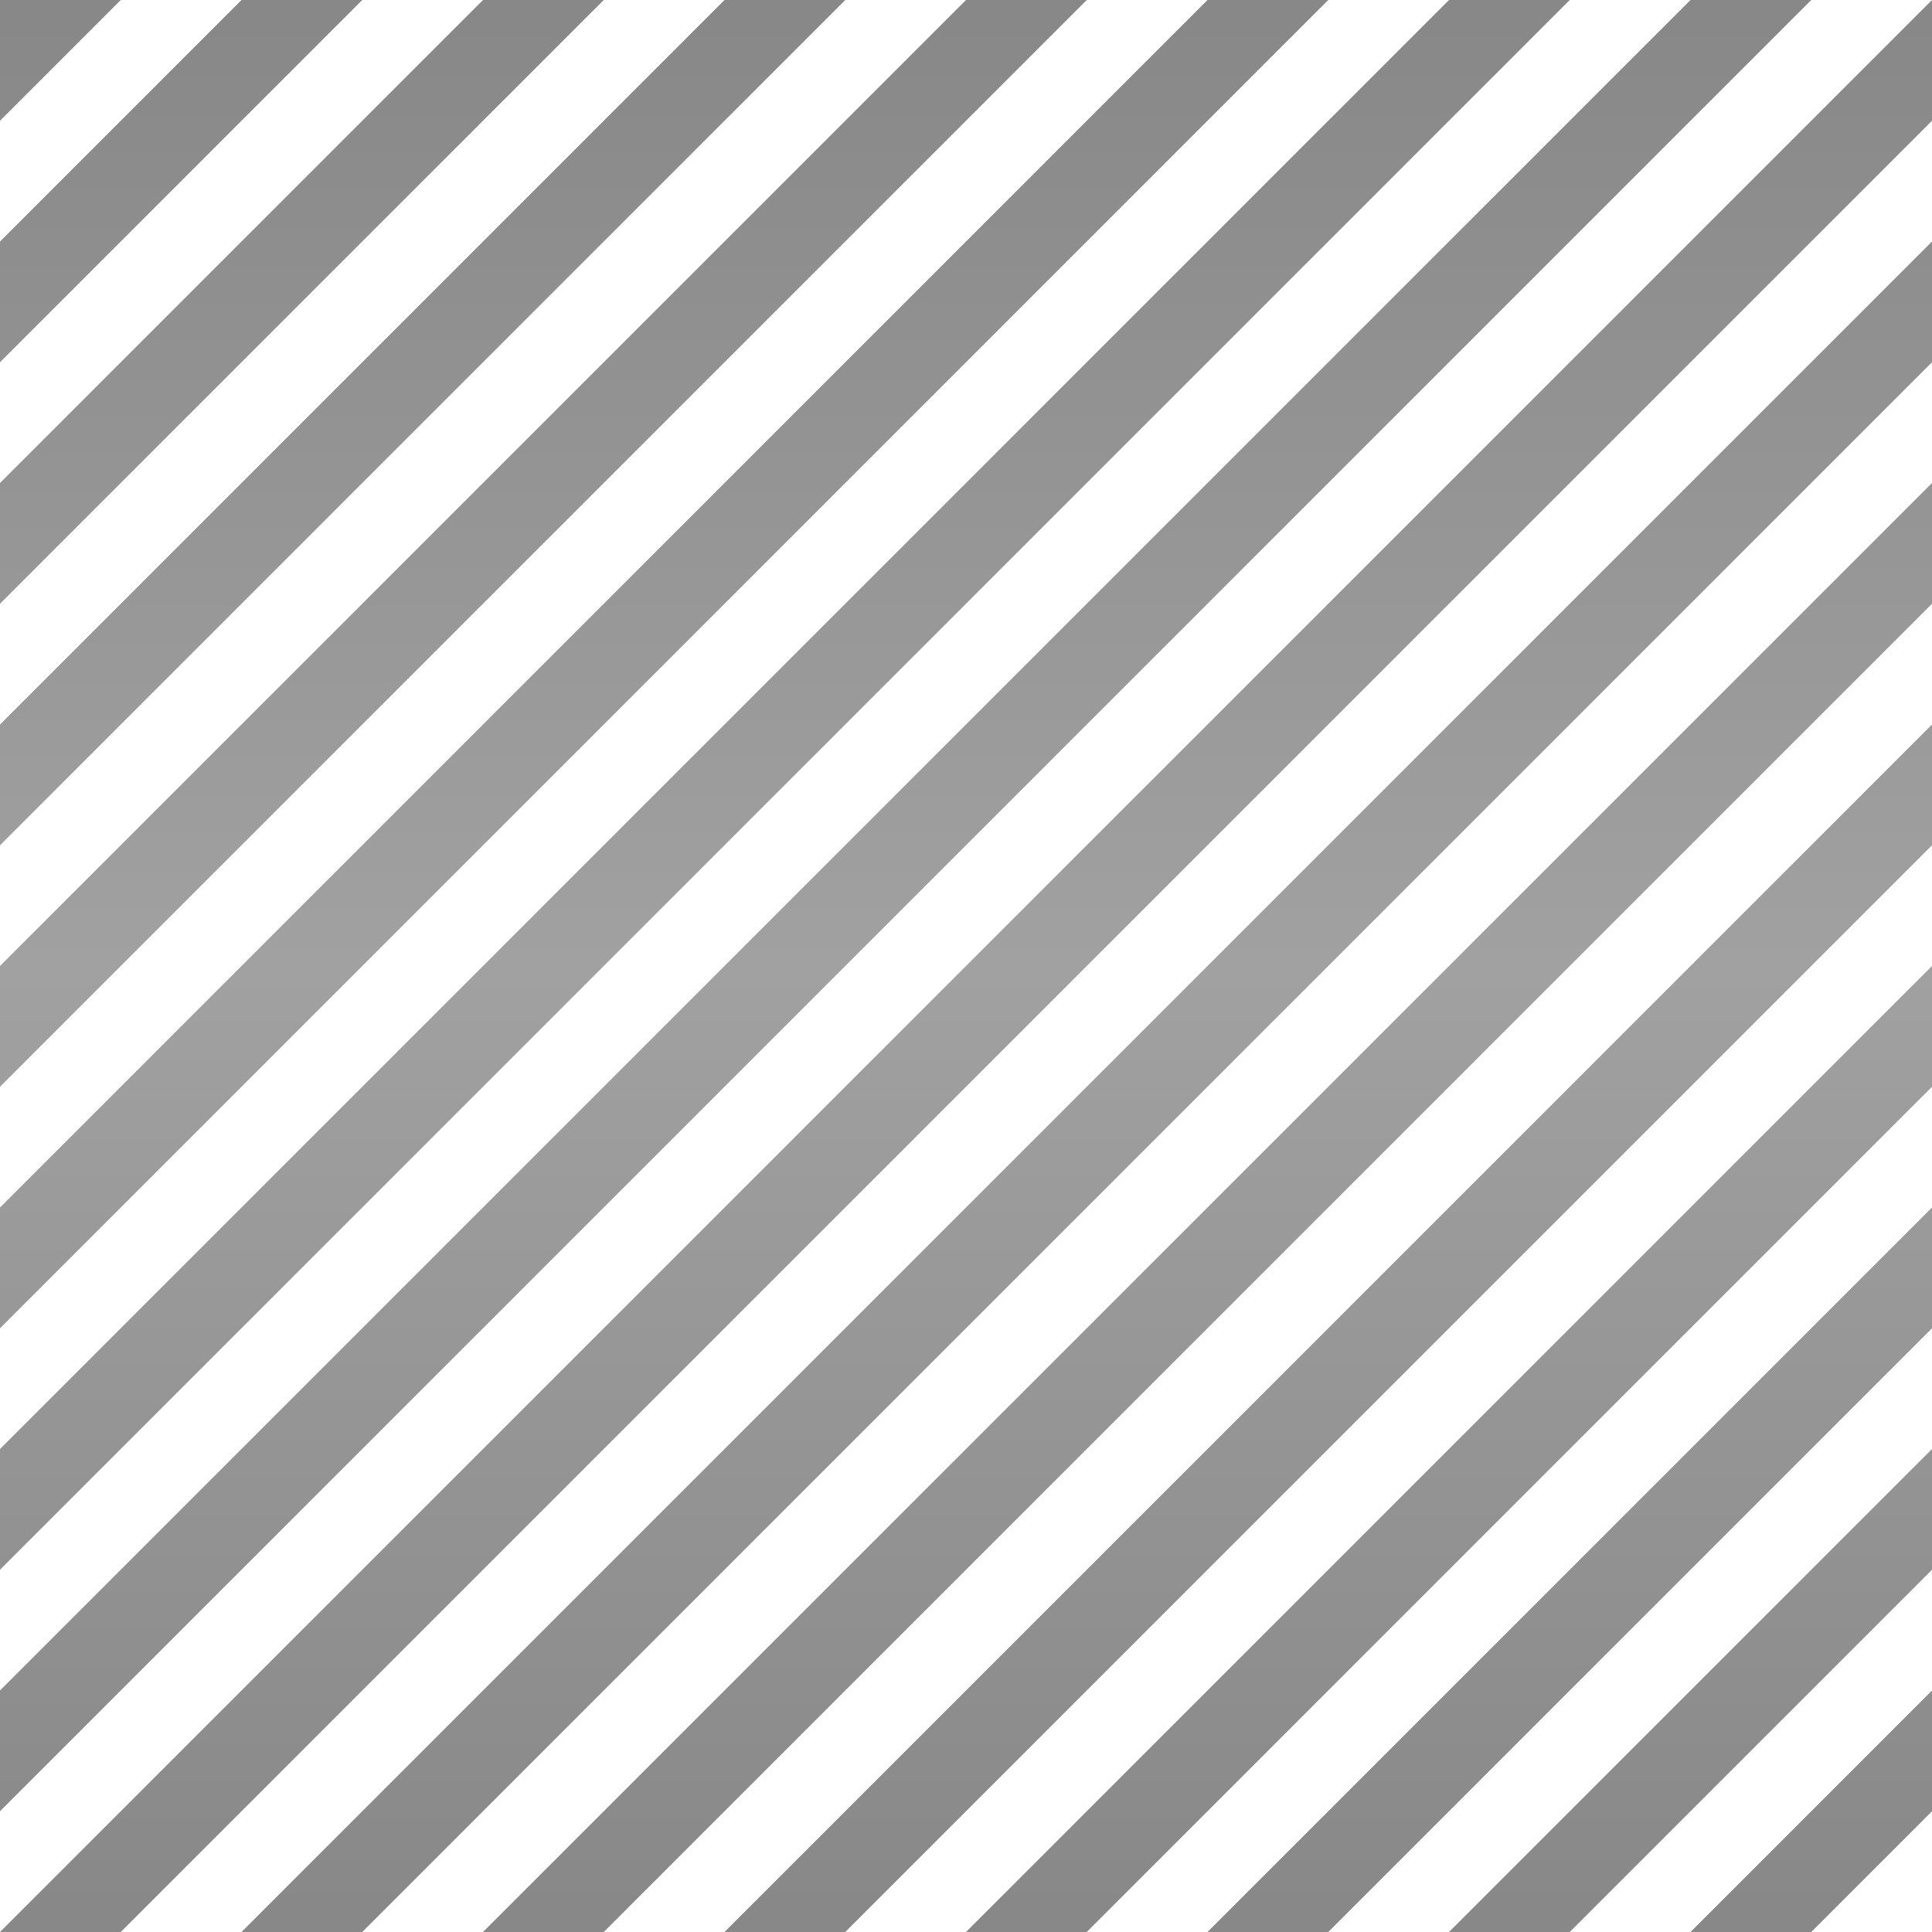 <?xml version="1.0" encoding="UTF-8"?>

<svg xmlns="http://www.w3.org/2000/svg" version="1.1" baseProfile="tiny" viewBox="0 0 80 80">

  <defs>
    <linearGradient id="linearGradient1" gradientUnits="userSpaceOnUse" x1="40" y1="0" x2="40" y2="80">
      <stop stop-color="#111111" offset="0"/>
	  <stop stop-color="#444444" offset="0.5"/>
      <stop stop-color="#111111" offset="1"/>
    </linearGradient>
  </defs>
  
  <path
	d="M 0 0 L 0 5 L 5 0 L 0 0 z M 10 0 L 0 10 L 0 15 L 15 0 L 10 0 z M 20 0 L 0 20 L 0 25 L 25 0 L 20 0 z M 30 0 L 0 30 L 0 35 L 35 0 L 30 0 z M 40 0 L 0 40 L 0 45 L 45 0 L 40 0 z M 50 0 L 0 50 L 0 55 L 55 0 L 50 0 z M 60 0 L 0 60 L 0 65 L 65 0 L 60 0 z M 70 0 L 0 70 L 0 75 L 75 0 L 70 0 z M 80 0 L 0 80 L 5 80 L 80 5 L 80 0 z M 80 10 L 10 80 L 15 80 L 80 15 L 80 10 z M 80 20 L 20 80 L 25 80 L 80 25 L 80 20 z M 80 30 L 30 80 L 35 80 L 80 35 L 80 30 z M 80 40 L 40 80 L 45 80 L 80 45 L 80 40 z M 80 50 L 50 80 L 55 80 L 80 55 L 80 50 z M 80 60 L 60 80 L 65 80 L 80 65 L 80 60 z M 80 70 L 70 80 L 75 80 L 80 75 L 80 70 z "
	fill="url(#linearGradient1)" fill-opacity="0.5"/>

</svg>
